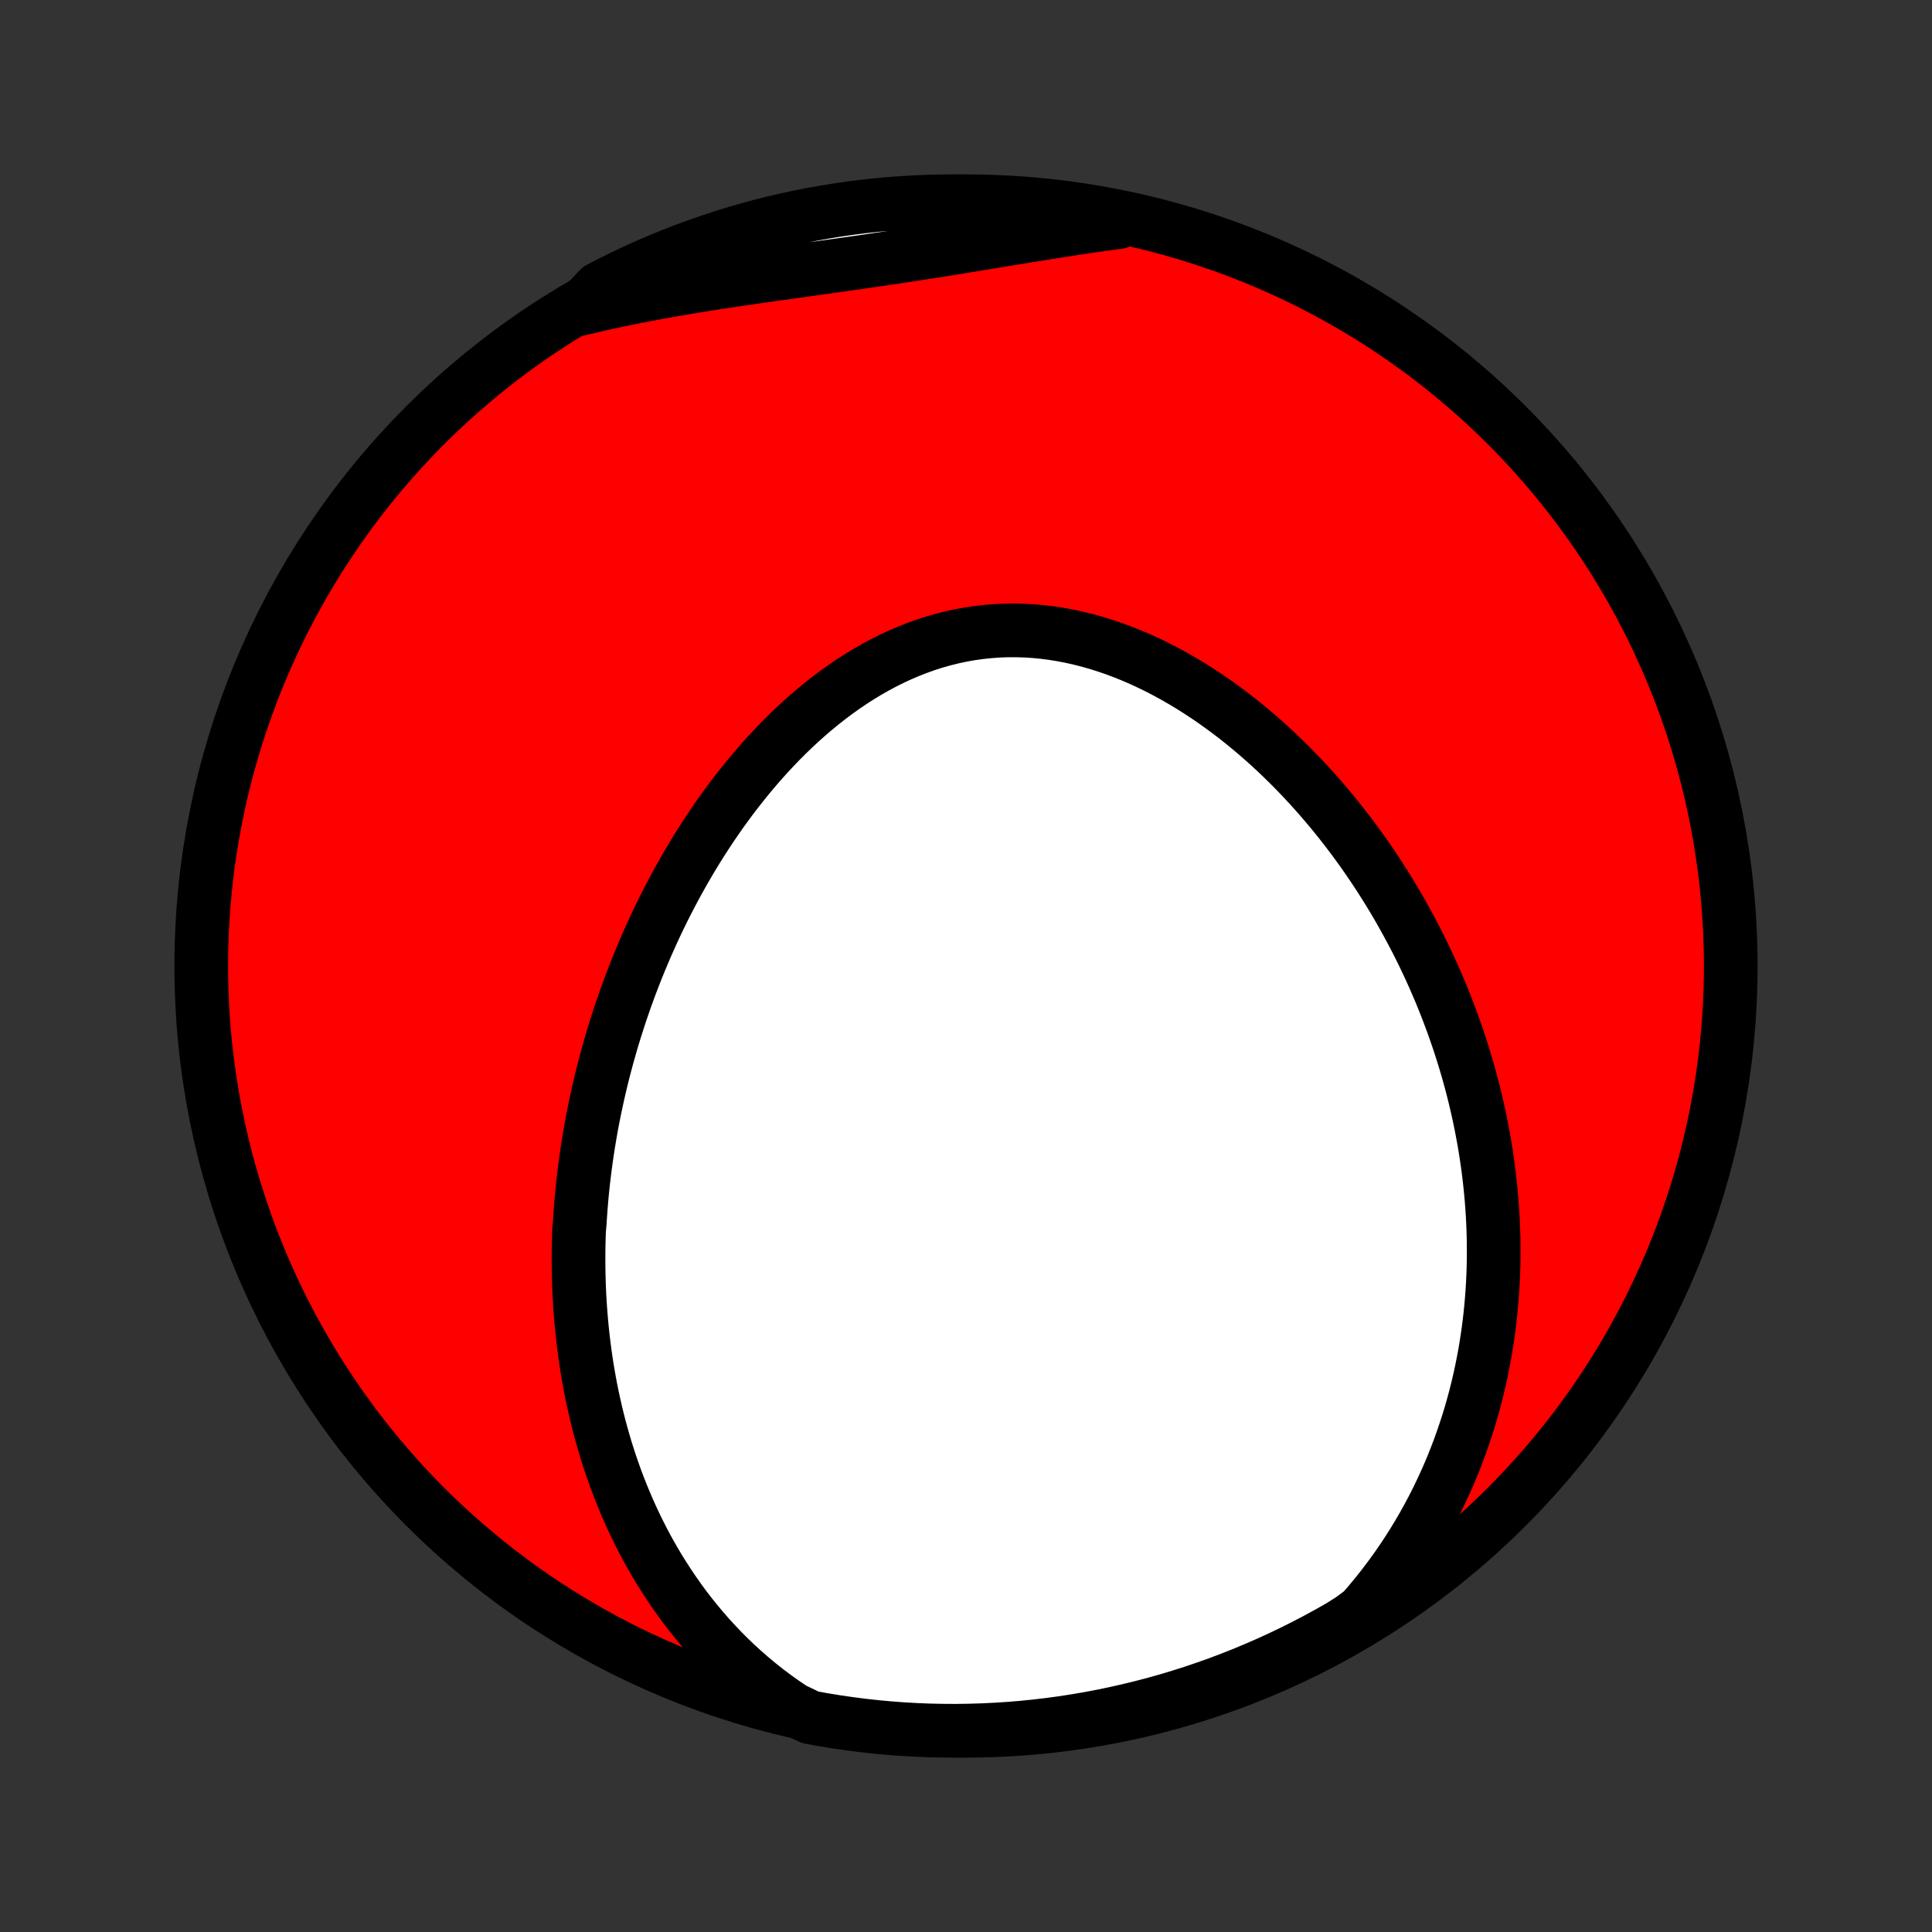 <?xml version="1.0" encoding="utf-8" standalone="no"?>
<!DOCTYPE svg PUBLIC "-//W3C//DTD SVG 1.1//EN"
  "http://www.w3.org/Graphics/SVG/1.1/DTD/svg11.dtd">
<!-- Created with matplotlib (http://matplotlib.org/) -->
<svg height="72pt" version="1.1" viewBox="0 0 72 72" width="72pt" xmlns="http://www.w3.org/2000/svg" xmlns:xlink="http://www.w3.org/1999/xlink">
 <rect x="0" y="0" width="72" height="72" fill="#333333" stroke="none"/>
 <defs>
  <style type="text/css">
*{stroke-linecap:butt;stroke-linejoin:round;}
  </style>
 </defs>
 <g id="figure_1">
  <g id="patch_1">
   <path d="
M0 72
L72 72
L72 0
L0 0
z
" style="fill:none;"/>
  </g>
  <g id="axes_1">
   <g id="PatchCollection_1">
    <defs>
     <path d="
M36 -7.5
C43.558 -7.5 50.808 -10.503 56.153 -15.848
C61.497 -21.192 64.5 -28.442 64.5 -36
C64.5 -43.558 61.497 -50.808 56.153 -56.153
C50.808 -61.497 43.558 -64.5 36 -64.5
C28.442 -64.5 21.192 -61.497 15.848 -56.153
C10.503 -50.808 7.5 -43.558 7.5 -36
C7.5 -28.442 10.503 -21.192 15.848 -15.848
C21.192 -10.503 28.442 -7.5 36 -7.5
z
" id="C0_0_a811fe30f3"/>
     <path d="
M29.546 -8.312
L29.214 -8.536
L28.891 -8.766
L28.578 -9.001
L28.274 -9.242
L27.98 -9.487
L27.695 -9.736
L27.418 -9.989
L27.151 -10.246
L26.892 -10.506
L26.642 -10.77
L26.4 -11.035
L26.166 -11.304
L25.941 -11.574
L25.723 -11.846
L25.513 -12.12
L25.311 -12.396
L25.116 -12.673
L24.928 -12.951
L24.747 -13.23
L24.572 -13.509
L24.405 -13.79
L24.243 -14.071
L24.088 -14.352
L23.939 -14.634
L23.797 -14.915
L23.659 -15.197
L23.528 -15.479
L23.402 -15.761
L23.281 -16.042
L23.166 -16.324
L23.055 -16.605
L22.949 -16.886
L22.849 -17.166
L22.752 -17.446
L22.661 -17.726
L22.573 -18.005
L22.491 -18.284
L22.412 -18.562
L22.337 -18.839
L22.266 -19.116
L22.2 -19.393
L22.137 -19.669
L22.077 -19.944
L22.021 -20.219
L21.969 -20.493
L21.921 -20.767
L21.875 -21.04
L21.833 -21.313
L21.794 -21.585
L21.759 -21.857
L21.726 -22.128
L21.697 -22.398
L21.67 -22.669
L21.647 -22.938
L21.626 -23.208
L21.608 -23.477
L21.593 -23.745
L21.581 -24.014
L21.572 -24.281
L21.565 -24.549
L21.561 -24.816
L21.56 -25.084
L21.561 -25.351
L21.565 -25.617
L21.571 -25.884
L21.58 -26.15
L21.605 -26.417
L21.622 -26.683
L21.641 -26.949
L21.662 -27.216
L21.686 -27.482
L21.712 -27.748
L21.741 -28.015
L21.773 -28.281
L21.807 -28.548
L21.843 -28.815
L21.882 -29.082
L21.923 -29.349
L21.967 -29.617
L22.013 -29.884
L22.062 -30.153
L22.114 -30.421
L22.168 -30.69
L22.225 -30.959
L22.284 -31.229
L22.346 -31.498
L22.41 -31.769
L22.478 -32.04
L22.548 -32.311
L22.621 -32.583
L22.697 -32.855
L22.775 -33.128
L22.856 -33.401
L22.941 -33.675
L23.028 -33.949
L23.118 -34.224
L23.212 -34.499
L23.308 -34.775
L23.408 -35.052
L23.511 -35.329
L23.617 -35.606
L23.726 -35.884
L23.839 -36.162
L23.955 -36.441
L24.074 -36.72
L24.198 -36.999
L24.324 -37.279
L24.454 -37.559
L24.589 -37.84
L24.726 -38.12
L24.868 -38.401
L25.014 -38.681
L25.163 -38.962
L25.317 -39.242
L25.474 -39.522
L25.636 -39.802
L25.802 -40.082
L25.972 -40.361
L26.147 -40.639
L26.326 -40.916
L26.509 -41.193
L26.697 -41.468
L26.889 -41.743
L27.087 -42.015
L27.288 -42.287
L27.495 -42.556
L27.706 -42.823
L27.922 -43.088
L28.142 -43.35
L28.368 -43.61
L28.598 -43.867
L28.834 -44.12
L29.074 -44.37
L29.319 -44.616
L29.569 -44.858
L29.824 -45.095
L30.084 -45.327
L30.348 -45.554
L30.618 -45.776
L30.892 -45.991
L31.171 -46.2
L31.454 -46.403
L31.742 -46.598
L32.035 -46.786
L32.332 -46.966
L32.633 -47.138
L32.938 -47.301
L33.247 -47.455
L33.56 -47.6
L33.876 -47.735
L34.196 -47.86
L34.519 -47.975
L34.844 -48.079
L35.173 -48.172
L35.504 -48.254
L35.837 -48.325
L36.172 -48.384
L36.509 -48.432
L36.847 -48.468
L37.187 -48.493
L37.527 -48.506
L37.867 -48.507
L38.208 -48.497
L38.549 -48.476
L38.889 -48.443
L39.228 -48.4
L39.567 -48.345
L39.904 -48.28
L40.24 -48.205
L40.574 -48.12
L40.906 -48.025
L41.236 -47.921
L41.563 -47.808
L41.888 -47.686
L42.21 -47.556
L42.528 -47.418
L42.844 -47.272
L43.156 -47.119
L43.464 -46.959
L43.769 -46.792
L44.07 -46.619
L44.367 -46.44
L44.66 -46.256
L44.949 -46.066
L45.234 -45.871
L45.514 -45.671
L45.791 -45.467
L46.063 -45.259
L46.33 -45.047
L46.593 -44.831
L46.852 -44.612
L47.107 -44.389
L47.357 -44.163
L47.602 -43.935
L47.843 -43.704
L48.08 -43.47
L48.312 -43.235
L48.54 -42.997
L48.763 -42.757
L48.983 -42.515
L49.197 -42.272
L49.408 -42.027
L49.615 -41.781
L49.817 -41.533
L50.015 -41.284
L50.209 -41.034
L50.399 -40.783
L50.585 -40.532
L50.767 -40.279
L50.945 -40.025
L51.119 -39.771
L51.289 -39.516
L51.456 -39.26
L51.618 -39.004
L51.778 -38.747
L51.933 -38.49
L52.085 -38.232
L52.233 -37.974
L52.378 -37.715
L52.519 -37.456
L52.657 -37.197
L52.792 -36.938
L52.923 -36.678
L53.051 -36.417
L53.175 -36.157
L53.297 -35.896
L53.415 -35.635
L53.53 -35.373
L53.642 -35.111
L53.751 -34.849
L53.856 -34.587
L53.959 -34.324
L54.058 -34.06
L54.155 -33.797
L54.248 -33.533
L54.339 -33.269
L54.427 -33.004
L54.511 -32.739
L54.593 -32.473
L54.672 -32.207
L54.748 -31.94
L54.821 -31.673
L54.891 -31.405
L54.958 -31.137
L55.022 -30.868
L55.083 -30.599
L55.142 -30.328
L55.197 -30.058
L55.249 -29.786
L55.299 -29.514
L55.345 -29.241
L55.389 -28.967
L55.429 -28.692
L55.467 -28.417
L55.501 -28.14
L55.532 -27.863
L55.56 -27.585
L55.585 -27.305
L55.607 -27.025
L55.625 -26.744
L55.64 -26.461
L55.651 -26.178
L55.66 -25.893
L55.664 -25.607
L55.665 -25.32
L55.663 -25.032
L55.657 -24.743
L55.647 -24.452
L55.633 -24.16
L55.615 -23.867
L55.593 -23.573
L55.567 -23.277
L55.537 -22.98
L55.503 -22.681
L55.464 -22.381
L55.42 -22.08
L55.373 -21.778
L55.32 -21.474
L55.262 -21.168
L55.2 -20.862
L55.132 -20.554
L55.059 -20.244
L54.981 -19.934
L54.897 -19.622
L54.807 -19.308
L54.712 -18.994
L54.61 -18.679
L54.502 -18.362
L54.389 -18.044
L54.268 -17.726
L54.141 -17.406
L54.007 -17.085
L53.865 -16.764
L53.717 -16.443
L53.561 -16.12
L53.398 -15.798
L53.226 -15.475
L53.047 -15.152
L52.859 -14.829
L52.663 -14.506
L52.459 -14.184
L52.245 -13.862
L52.023 -13.541
L51.791 -13.222
L51.55 -12.904
L51.3 -12.587
L51.04 -12.273
L50.77 -11.96
L50.353 -11.65
L49.922 -11.378
L49.485 -11.132
L49.045 -10.892
L48.601 -10.661
L48.153 -10.437
L47.701 -10.221
L47.246 -10.013
L46.787 -9.813
L46.325 -9.62
L45.86 -9.436
L45.392 -9.26
L44.921 -9.092
L44.447 -8.932
L43.971 -8.781
L43.492 -8.637
L43.011 -8.502
L42.528 -8.376
L42.042 -8.258
L41.555 -8.148
L41.067 -8.047
L40.577 -7.954
L40.085 -7.87
L39.592 -7.794
L39.098 -7.727
L38.603 -7.669
L38.107 -7.619
L37.611 -7.578
L37.114 -7.546
L36.617 -7.522
L36.12 -7.507
L35.622 -7.5
L35.125 -7.503
L34.628 -7.513
L34.131 -7.533
L33.635 -7.561
L33.14 -7.598
L32.645 -7.644
L32.152 -7.698
L31.66 -7.761
L31.169 -7.832
L30.679 -7.912
L30.192 -8.001
z
" id="C0_1_d20f8b5ad8"/>
     <path d="
M21.61 -60.485
L22.015 -60.581
L22.421 -60.675
L22.83 -60.764
L23.241 -60.851
L23.654 -60.934
L24.069 -61.015
L24.485 -61.093
L24.903 -61.169
L25.322 -61.242
L25.743 -61.312
L26.165 -61.381
L26.588 -61.448
L27.012 -61.513
L27.437 -61.576
L27.862 -61.639
L28.288 -61.7
L28.714 -61.761
L29.141 -61.821
L29.567 -61.88
L29.994 -61.94
L30.421 -61.999
L30.847 -62.059
L31.273 -62.119
L31.699 -62.179
L32.124 -62.24
L32.549 -62.302
L32.973 -62.364
L33.397 -62.427
L33.82 -62.491
L34.242 -62.556
L34.663 -62.622
L35.083 -62.688
L35.503 -62.755
L35.922 -62.823
L36.34 -62.891
L36.756 -62.959
L37.172 -63.028
L37.587 -63.096
L38.001 -63.163
L38.414 -63.231
L38.826 -63.297
L39.237 -63.363
L39.647 -63.427
L40.056 -63.49
L40.464 -63.551
L40.871 -63.61
L41.276 -63.667
L41.681 -63.722
L41.612 -63.774
L41.123 -63.942
L40.633 -64.036
L40.142 -64.121
L39.649 -64.198
L39.155 -64.266
L38.66 -64.325
L38.164 -64.376
L37.668 -64.418
L37.171 -64.451
L36.674 -64.476
L36.177 -64.492
L35.679 -64.499
L35.182 -64.498
L34.685 -64.488
L34.188 -64.47
L33.692 -64.442
L33.197 -64.406
L32.702 -64.362
L32.209 -64.309
L31.716 -64.247
L31.225 -64.176
L30.736 -64.097
L30.248 -64.01
L29.761 -63.913
L29.277 -63.809
L28.795 -63.696
L28.314 -63.574
L27.837 -63.444
L27.361 -63.306
L26.889 -63.159
L26.419 -63.004
L25.952 -62.841
L25.488 -62.67
L25.027 -62.49
L24.57 -62.303
L24.116 -62.108
L23.666 -61.904
L23.219 -61.693
L22.776 -61.474
L22.338 -61.247
z
" id="C0_2_3735ef4c4f"/>
    </defs>
    <g clip-path="url(#p1bffca34e9)">
     <use style="fill:#ff0000;stroke:#000000;stroke-width:2.0;" x="0.0" xlink:href="#C0_0_a811fe30f3" y="72.0"/>
    </g>
    <g clip-path="url(#p1bffca34e9)">
     <use style="fill:#ffffff;stroke:#000000;stroke-width:2.0;" x="0.0" xlink:href="#C0_1_d20f8b5ad8" y="72.0"/>
    </g>
    <g clip-path="url(#p1bffca34e9)">
     <use style="fill:#ffffff;stroke:#000000;stroke-width:2.0;" x="0.0" xlink:href="#C0_2_3735ef4c4f" y="72.0"/>
    </g>
   </g>
  </g>
 </g>
 <defs>
  <clipPath id="p1bffca34e9">
   <rect height="72.0" width="72.0" x="0.0" y="0.0"/>
  </clipPath>
 </defs>
</svg>
